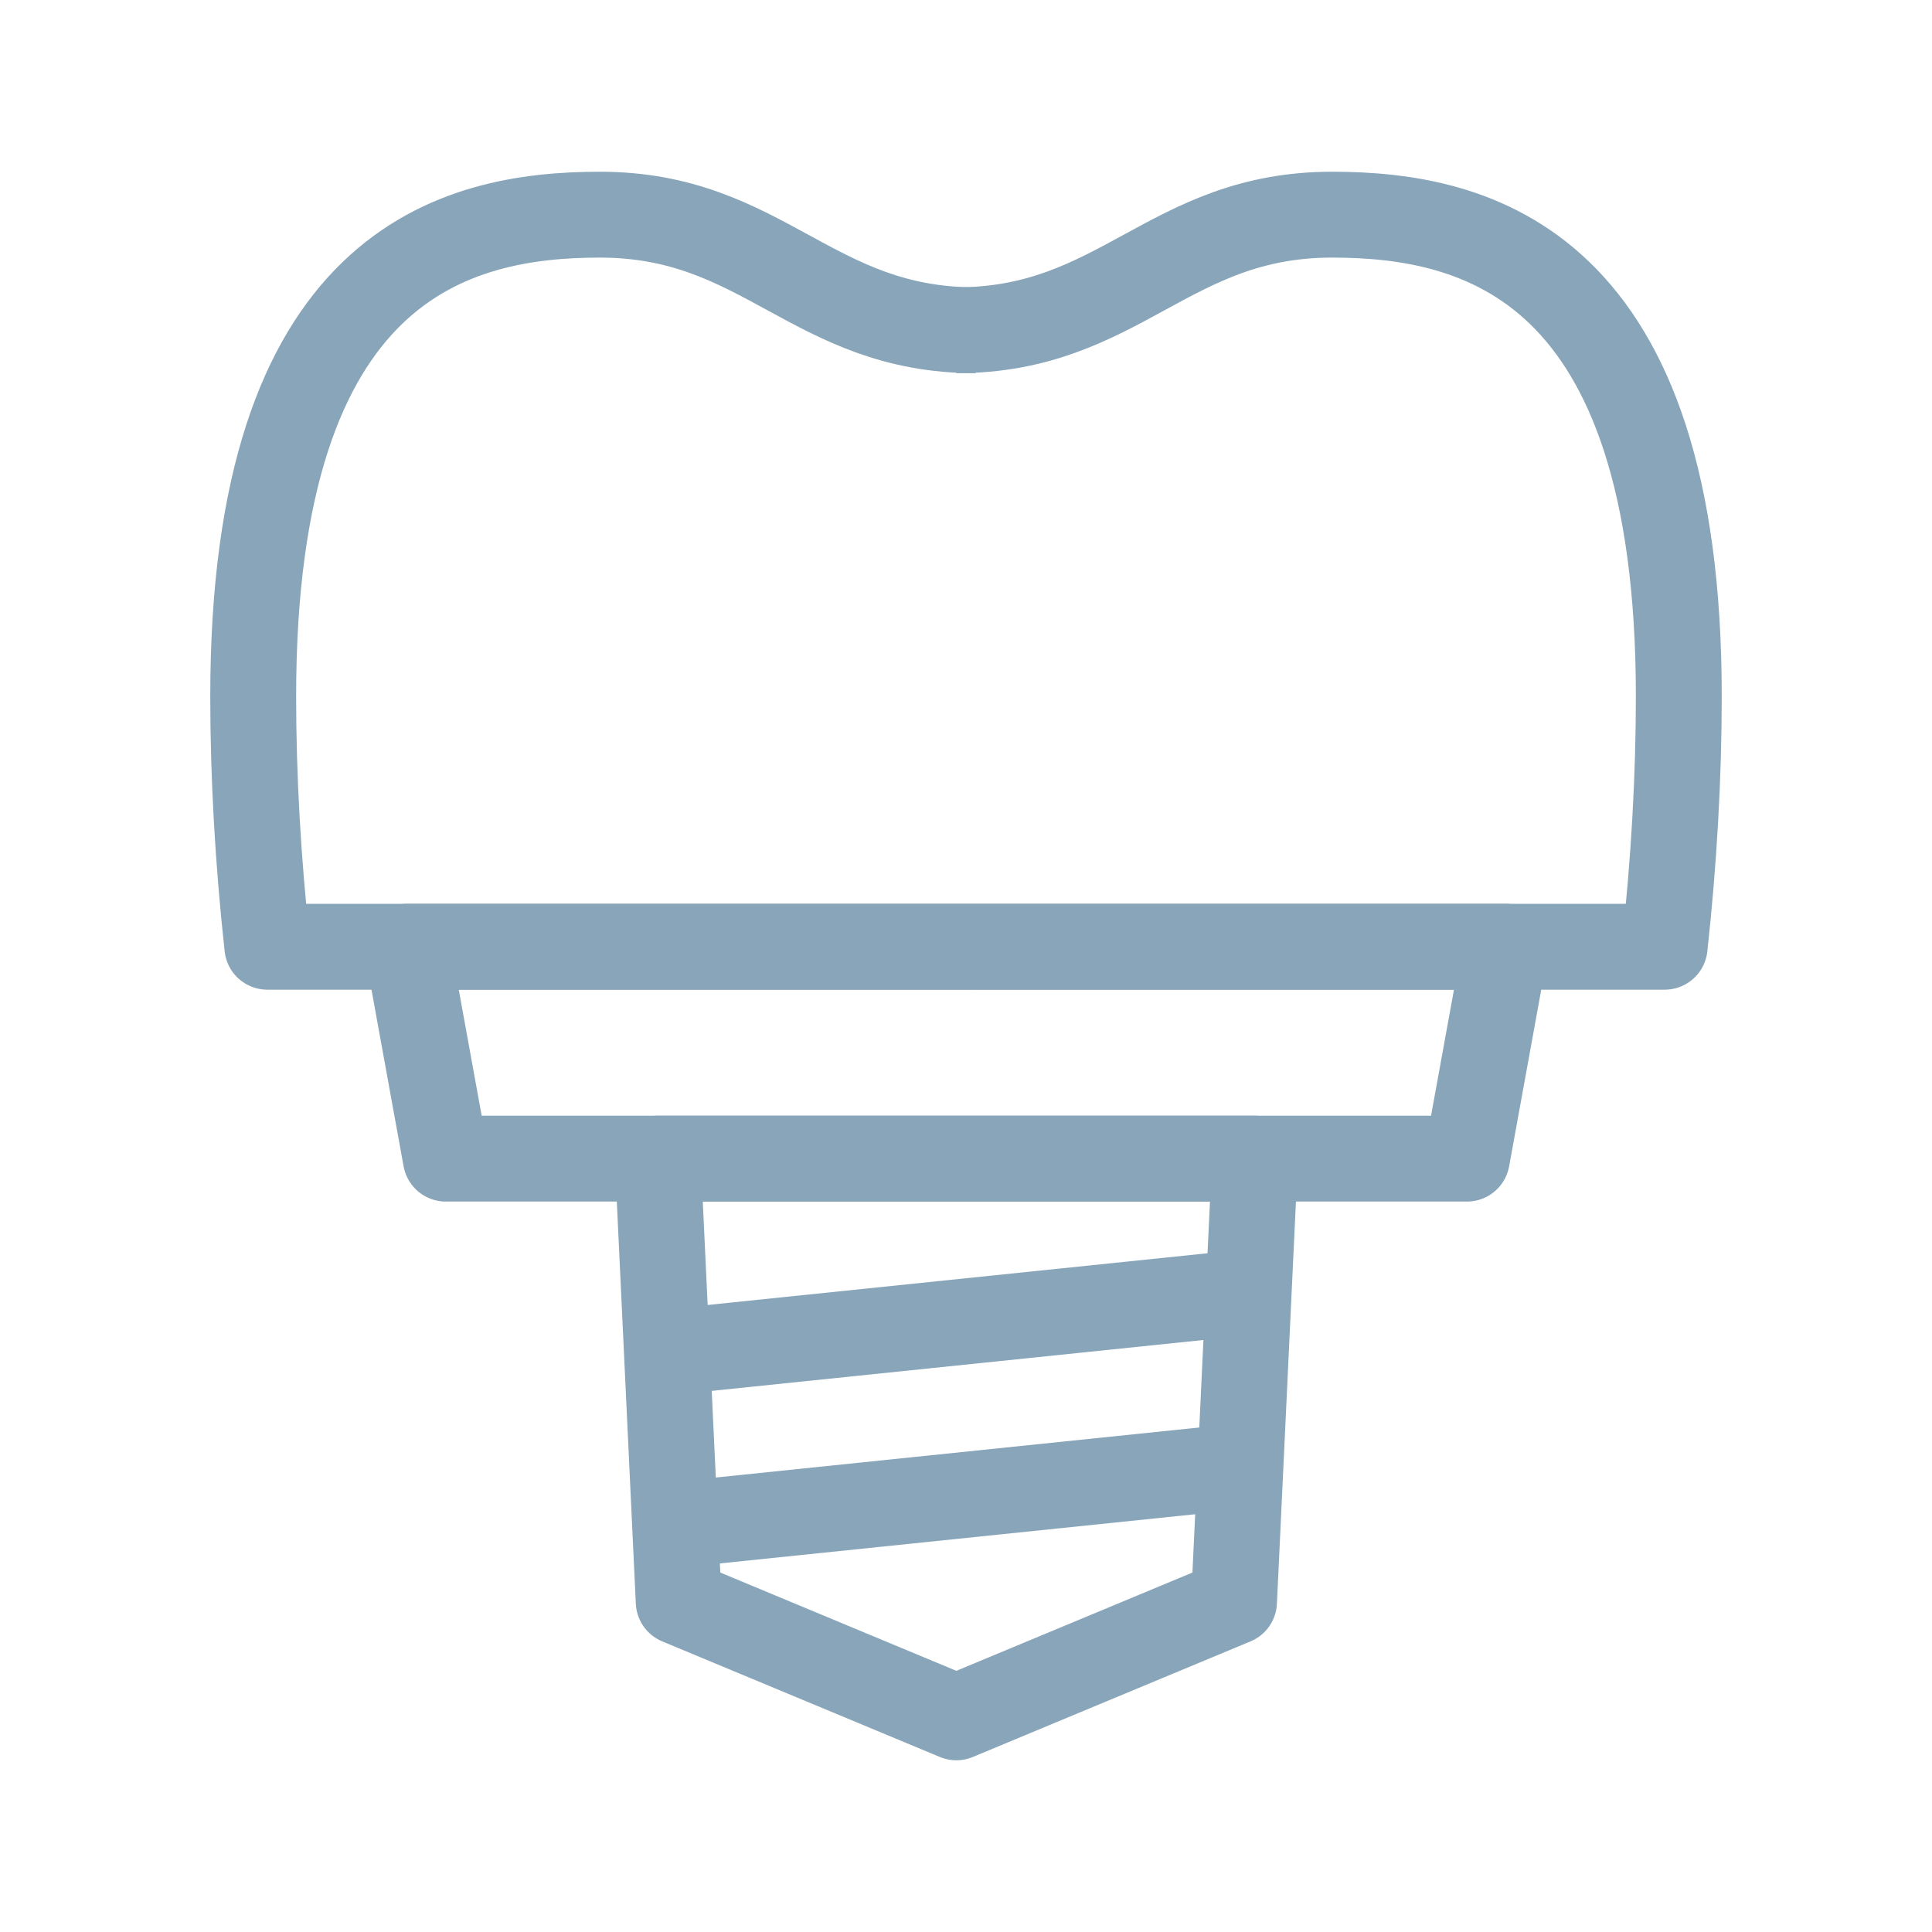 <svg width="90" height="90" viewBox="0 0 90 90" fill="none" xmlns="http://www.w3.org/2000/svg">
<path d="M45.449 15.385C37.821 15.385 35.577 10 27.949 10C21.218 10 11.795 12.244 11.795 32.436C11.795 36.179 12.019 40.139 12.454 44.103H45.449" stroke="#88A5BA" stroke-width="4" stroke-linejoin="round"/>
<path d="M44.551 15.385C52.18 15.385 54.423 10 62.051 10C68.782 10 78.205 12.244 78.205 32.436C78.205 36.179 77.981 40.139 77.546 44.103H45.449" stroke="#88A5BA" stroke-width="4" stroke-linejoin="round"/>
<path d="M18.974 44.102H70.128L68.333 53.974H20.769L18.974 44.102Z" stroke="#88A5BA" stroke-width="4" stroke-linejoin="round"/>
<path d="M30.641 53.974H58.462L57.486 74.615L44.551 80L31.617 74.615L30.641 53.974Z" stroke="#88A5BA" stroke-width="4" stroke-linejoin="round"/>
<path d="M31.538 71.026L57.564 68.333" stroke="#88A5BA" stroke-width="4" stroke-linejoin="round"/>
<path d="M31.538 62.949L57.564 60.256" stroke="#88A5BA" stroke-width="4" stroke-linejoin="round"/>
</svg>
